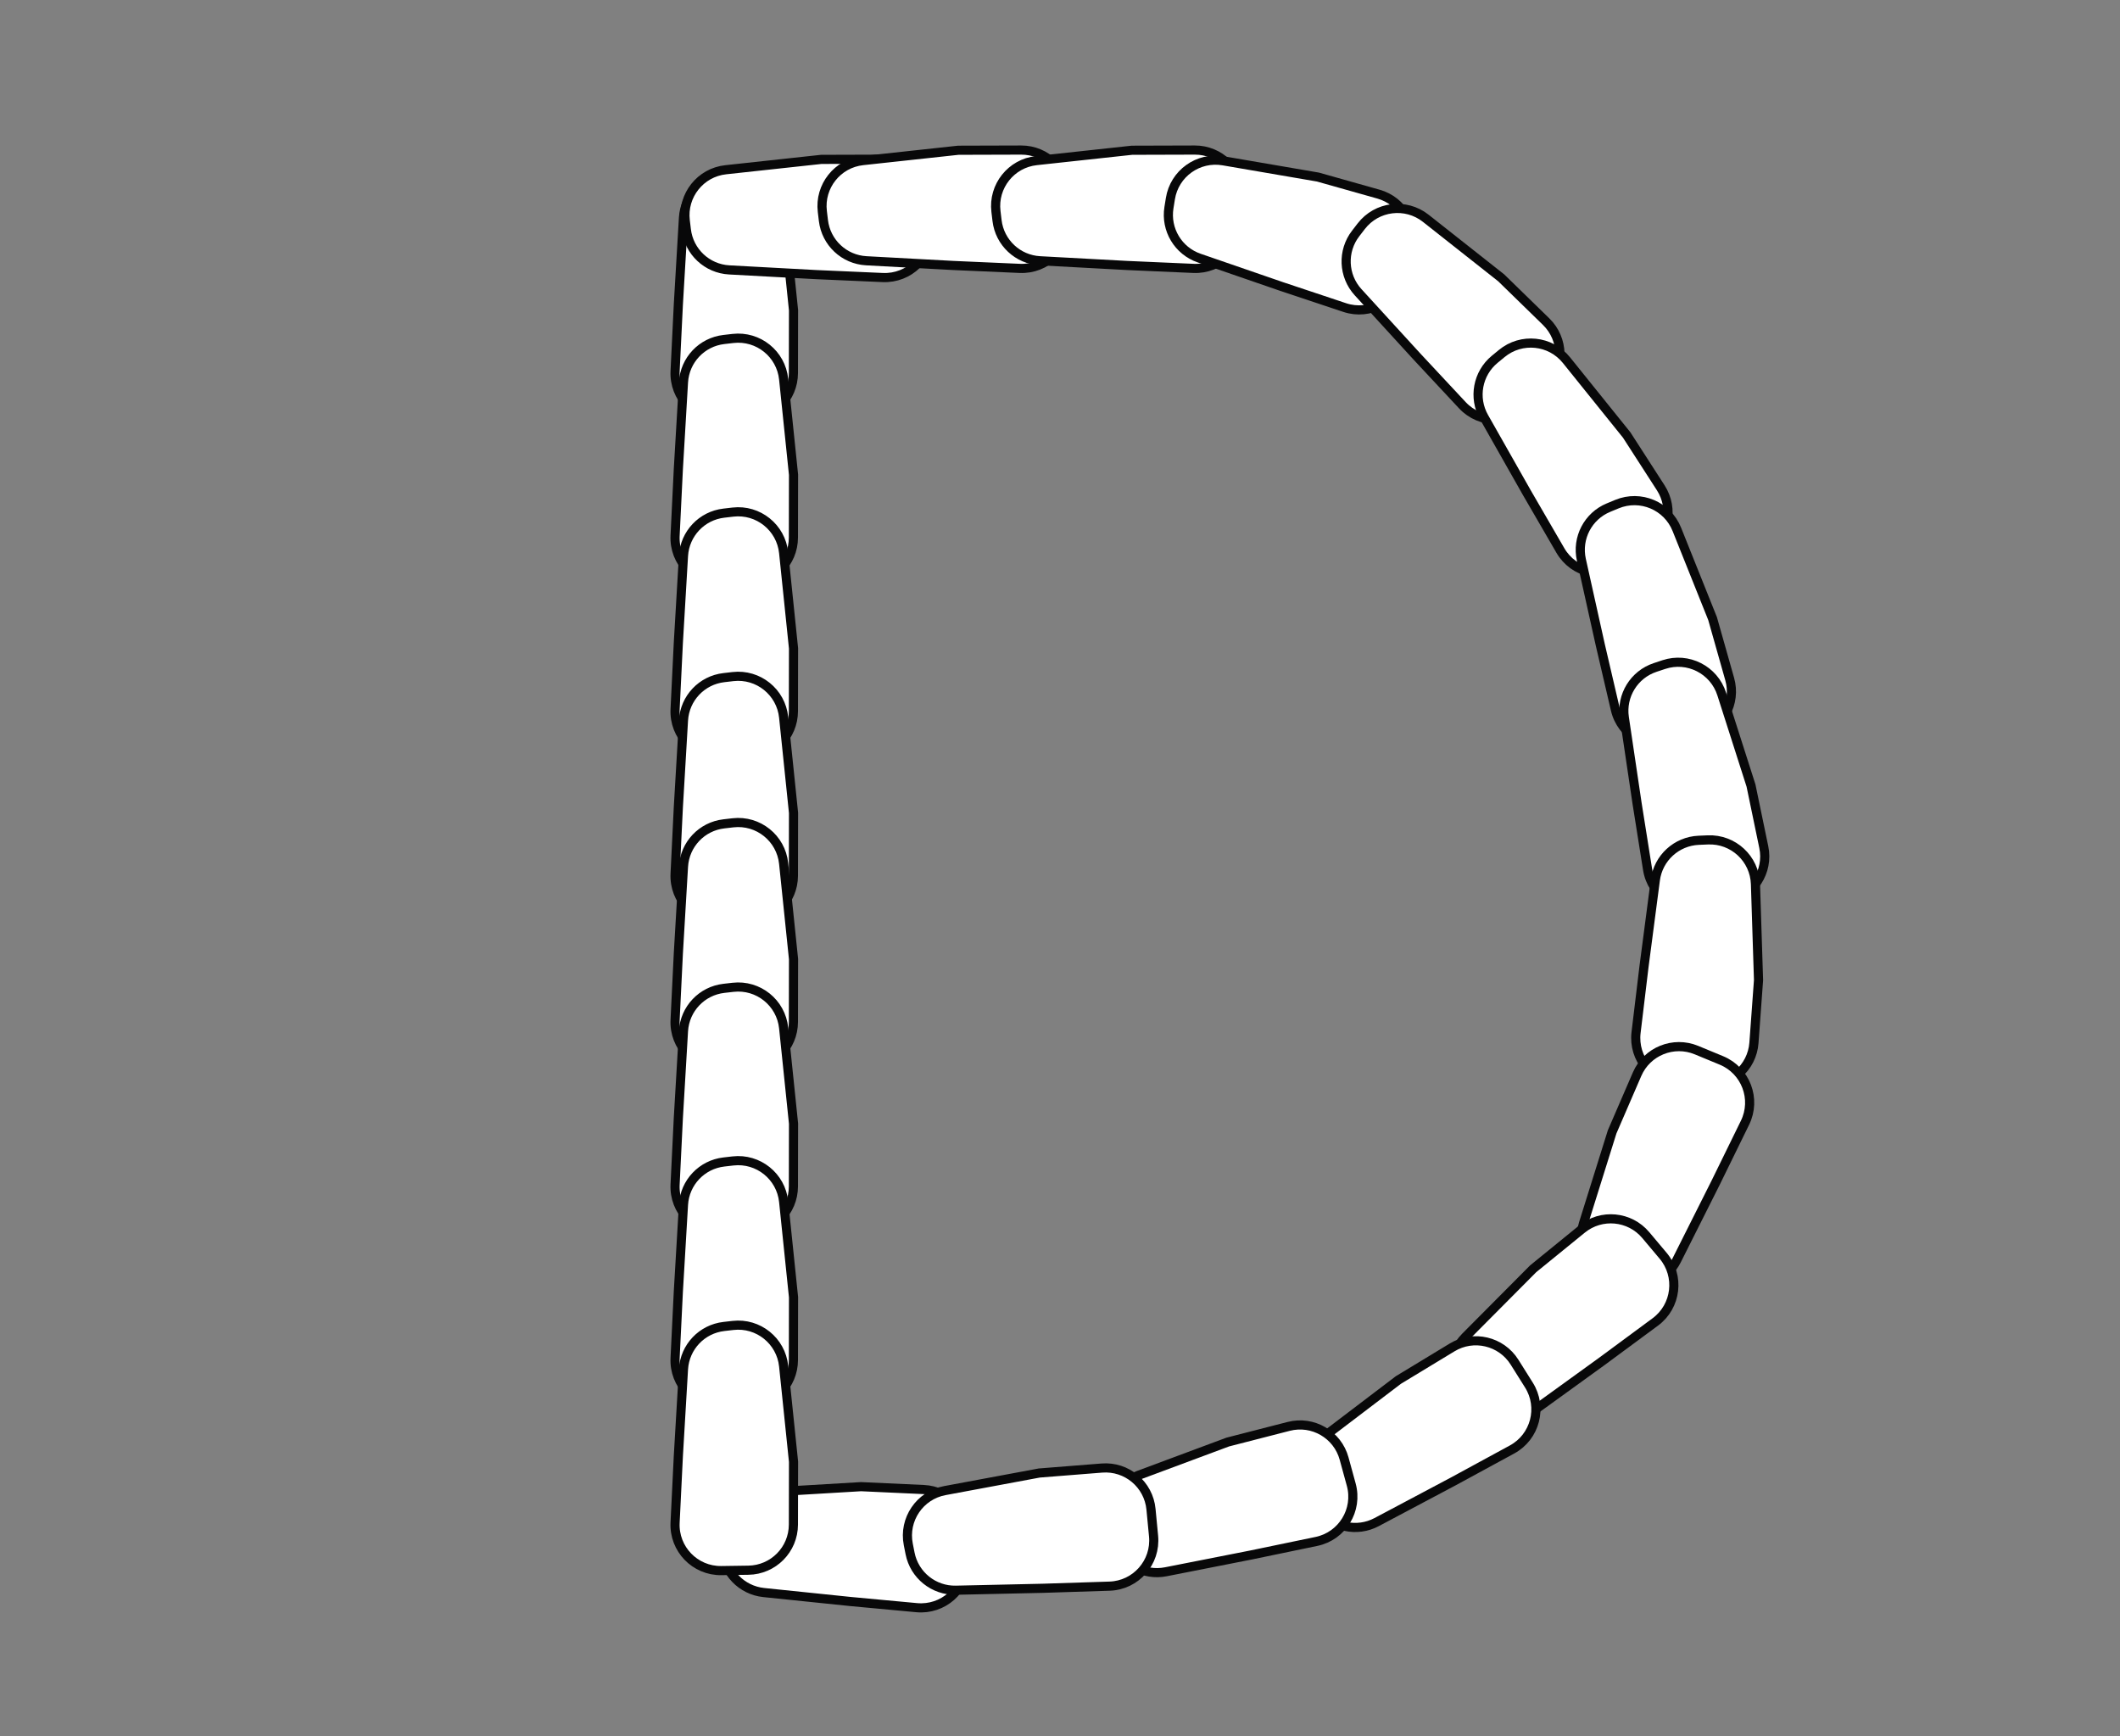 <svg width="232" height="190" viewBox="0 0 232 190" fill="none" xmlns="http://www.w3.org/2000/svg">
<rect x="0" y="0" width="232" height="190" fill="#808080" stroke="none"/>
<rect width="232" height="190" fill="none"/>
<path d="M93.056 175.243L83.579 174.264C81.163 174.014 79.275 172.064 79.105 169.641L79.035 168.641C78.84 165.865 80.949 163.464 83.727 163.299L94.226 162.678L101.099 162.993C103.826 163.118 105.949 165.408 105.868 168.137L105.78 171.09C105.694 173.974 103.191 176.187 100.319 175.919L93.056 175.243Z" fill="white" stroke="#080809"/>
<path d="M74.234 33.333L74.796 23.822C74.939 21.397 76.805 19.426 79.219 19.149L80.214 19.035C82.979 18.719 85.47 20.721 85.757 23.489L86.839 33.95L86.826 40.83C86.82 43.56 84.626 45.782 81.897 45.82L78.942 45.862C76.057 45.903 73.737 43.5 73.878 40.618L74.234 33.333Z" fill="white" stroke="#080809"/>
<path d="M74.234 51.333L74.796 41.822C74.939 39.397 76.805 37.426 79.219 37.15L80.214 37.035C82.979 36.719 85.47 38.721 85.757 41.489L86.839 51.95L86.826 58.83C86.82 61.56 84.626 63.782 81.897 63.82L78.942 63.862C76.057 63.903 73.737 61.5 73.878 58.618L74.234 51.333Z" fill="white" stroke="#080809"/>
<path d="M74.234 70.333L74.796 60.822C74.939 58.397 76.805 56.426 79.219 56.15L80.214 56.035C82.979 55.719 85.47 57.721 85.757 60.489L86.839 70.95L86.826 77.83C86.82 80.56 84.626 82.782 81.897 82.82L78.942 82.862C76.057 82.903 73.737 80.5 73.878 77.618L74.234 70.333Z" fill="white" stroke="#080809"/>
<path d="M74.234 88.333L74.796 78.822C74.939 76.397 76.805 74.426 79.219 74.15L80.214 74.035C82.979 73.719 85.47 75.721 85.757 78.489L86.839 88.95L86.826 95.83C86.82 98.56 84.626 100.782 81.897 100.82L78.942 100.862C76.057 100.903 73.737 98.5 73.878 95.618L74.234 88.333Z" fill="white" stroke="#080809"/>
<path d="M74.234 104.333L74.796 94.822C74.939 92.397 76.805 90.426 79.219 90.15L80.214 90.035C82.979 89.719 85.47 91.721 85.757 94.489L86.839 104.95L86.826 111.83C86.82 114.56 84.626 116.782 81.897 116.82L78.942 116.862C76.057 116.903 73.737 114.5 73.878 111.618L74.234 104.333Z" fill="white" stroke="#080809"/>
<path d="M74.234 122.333L74.796 112.822C74.939 110.397 76.805 108.426 79.219 108.15L80.214 108.036C82.979 107.719 85.47 109.721 85.757 112.489L86.839 122.95L86.826 129.83C86.82 132.56 84.626 134.782 81.897 134.82L78.942 134.862C76.057 134.903 73.737 132.5 73.878 129.618L74.234 122.333Z" fill="white" stroke="#080809"/>
<path d="M74.234 141.333L74.796 131.822C74.939 129.397 76.805 127.426 79.219 127.15L80.214 127.036C82.979 126.719 85.47 128.721 85.757 131.489L86.839 141.95L86.826 148.83C86.82 151.56 84.626 153.782 81.897 153.82L78.942 153.862C76.057 153.903 73.737 151.5 73.878 148.618L74.234 141.333Z" fill="white" stroke="#080809"/>
<path d="M74.234 159.333L74.796 149.822C74.939 147.397 76.805 145.426 79.219 145.15L80.214 145.036C82.979 144.719 85.47 146.721 85.757 149.489L86.839 159.95L86.826 166.83C86.82 169.56 84.626 171.782 81.897 171.82L78.942 171.862C76.057 171.903 73.737 169.5 73.878 166.618L74.234 159.333Z" fill="white" stroke="#080809"/>
<path d="M89.318 30.049L79.804 29.534C77.378 29.403 75.398 27.547 75.11 25.135L74.991 24.14C74.66 21.377 76.65 18.875 79.416 18.575L89.872 17.441L96.752 17.42C99.482 17.412 101.714 19.595 101.767 22.324L101.823 25.278C101.878 28.163 99.487 30.496 96.605 30.369L89.318 30.049Z" fill="white" stroke="#080809"/>
<path d="M104.318 29.049L94.804 28.534C92.378 28.403 90.398 26.547 90.11 24.135L89.991 23.14C89.66 20.377 91.65 17.875 94.416 17.575L104.872 16.441L111.752 16.42C114.482 16.412 116.714 18.595 116.767 21.324L116.823 24.278C116.878 27.163 114.487 29.496 111.605 29.369L104.318 29.049Z" fill="white" stroke="#080809"/>
<path d="M123.318 29.049L113.804 28.534C111.378 28.403 109.398 26.547 109.11 24.135L108.991 23.14C108.66 20.377 110.65 17.875 113.416 17.575L123.872 16.441L130.752 16.42C133.482 16.412 135.714 18.595 135.767 21.324L135.823 24.278C135.878 27.163 133.487 29.496 130.605 29.369L123.318 29.049Z" fill="white" stroke="#080809"/>
<path d="M140.237 31.347L131.23 28.241C128.933 27.45 127.538 25.122 127.922 22.723L128.081 21.734C128.521 18.986 131.12 17.127 133.863 17.597L144.229 19.375L150.851 21.243C153.479 21.984 155.026 24.695 154.327 27.335L153.571 30.191C152.833 32.98 149.893 34.567 147.156 33.654L140.237 31.347Z" fill="white" stroke="#080809"/>
<path d="M155.053 39.007L148.623 31.977C146.984 30.184 146.87 27.472 148.354 25.549L148.966 24.755C150.665 22.551 153.837 22.16 156.022 23.883L164.279 30.398L169.204 35.201C171.159 37.108 171.223 40.229 169.348 42.214L167.32 44.362C165.338 46.459 161.998 46.449 160.029 44.34L155.053 39.007Z" fill="white" stroke="#080809"/>
<path d="M167.099 53.931L162.401 45.642C161.203 43.529 161.698 40.86 163.573 39.316L164.347 38.679C166.496 36.911 169.675 37.237 171.42 39.405L178.014 47.598L181.743 53.38C183.222 55.674 182.588 58.731 180.318 60.248L177.861 61.888C175.461 63.491 172.207 62.735 170.759 60.239L167.099 53.931Z" fill="white" stroke="#080809"/>
<path d="M175.123 70.552L173.055 61.252C172.527 58.88 173.781 56.473 176.026 55.545L176.952 55.162C179.524 54.099 182.469 55.341 183.503 57.924L187.414 67.688L189.288 74.307C190.032 76.934 188.532 79.672 185.917 80.458L183.088 81.309C180.325 82.139 177.434 80.465 176.779 77.655L175.123 70.552Z" fill="white" stroke="#080809"/>
<path d="M179.157 87.942L177.757 78.518C177.4 76.115 178.822 73.803 181.127 73.038L182.078 72.722C184.719 71.845 187.568 73.293 188.416 75.944L191.62 85.961L193.018 92.698C193.573 95.371 191.881 97.995 189.217 98.593L186.334 99.239C183.519 99.871 180.755 97.995 180.302 95.145L179.157 87.942Z" fill="white" stroke="#080809"/>
<path d="M179.914 105.742L181.151 96.295C181.466 93.887 183.467 92.053 185.894 91.949L186.895 91.906C189.675 91.786 192.018 93.96 192.107 96.742L192.443 107.253L191.941 114.115C191.742 116.838 189.395 118.898 186.67 118.742L183.72 118.574C180.839 118.41 178.695 115.848 179.041 112.984L179.914 105.742Z" fill="white" stroke="#080809"/>
<path d="M187.754 129.407L183.478 137.921C182.388 140.092 179.895 141.165 177.568 140.464L176.609 140.175C173.944 139.373 172.447 136.55 173.279 133.894L176.421 123.857L179.152 117.543C180.237 115.037 183.13 113.864 185.653 114.908L188.383 116.037C191.049 117.14 192.231 120.265 190.962 122.856L187.754 129.407Z" fill="white" stroke="#080809"/>
<path d="M175.28 148.985L167.559 154.567C165.591 155.991 162.884 155.793 161.143 154.099L160.425 153.4C158.43 151.459 158.404 148.264 160.367 146.291L167.783 138.834L173.12 134.491C175.237 132.768 178.345 133.061 180.103 135.151L182.004 137.412C183.861 139.62 183.469 142.938 181.147 144.652L175.28 148.985Z" fill="white" stroke="#080809"/>
<path d="M159.06 162.093L150.643 166.559C148.498 167.698 145.844 167.129 144.353 165.211L143.737 164.42C142.029 162.223 142.444 159.054 144.659 157.37L153.032 151.006L158.916 147.439C161.25 146.024 164.289 146.743 165.741 149.055L167.313 151.556C168.848 153.999 168.003 157.231 165.468 158.609L159.06 162.093Z" fill="white" stroke="#080809"/>
<path d="M136.923 170.151L127.574 171.992C125.191 172.461 122.815 171.149 121.942 168.882L121.582 167.947C120.583 165.35 121.896 162.436 124.504 161.465L134.36 157.795L141.024 156.083C143.668 155.403 146.368 156.97 147.09 159.603L147.871 162.452C148.634 165.235 146.89 168.084 144.064 168.67L136.923 170.151Z" fill="white" stroke="#080809"/>
<path d="M114.133 173.798L104.608 174.009C102.179 174.062 100.063 172.363 99.592 169.979L99.398 168.996C98.858 166.266 100.652 163.621 103.387 163.111L113.727 161.185L120.585 160.641C123.307 160.425 125.699 162.432 125.958 165.15L126.239 168.091C126.514 170.963 124.307 173.471 121.423 173.564L114.133 173.798Z" fill="white" stroke="#080809"/>
</svg>
